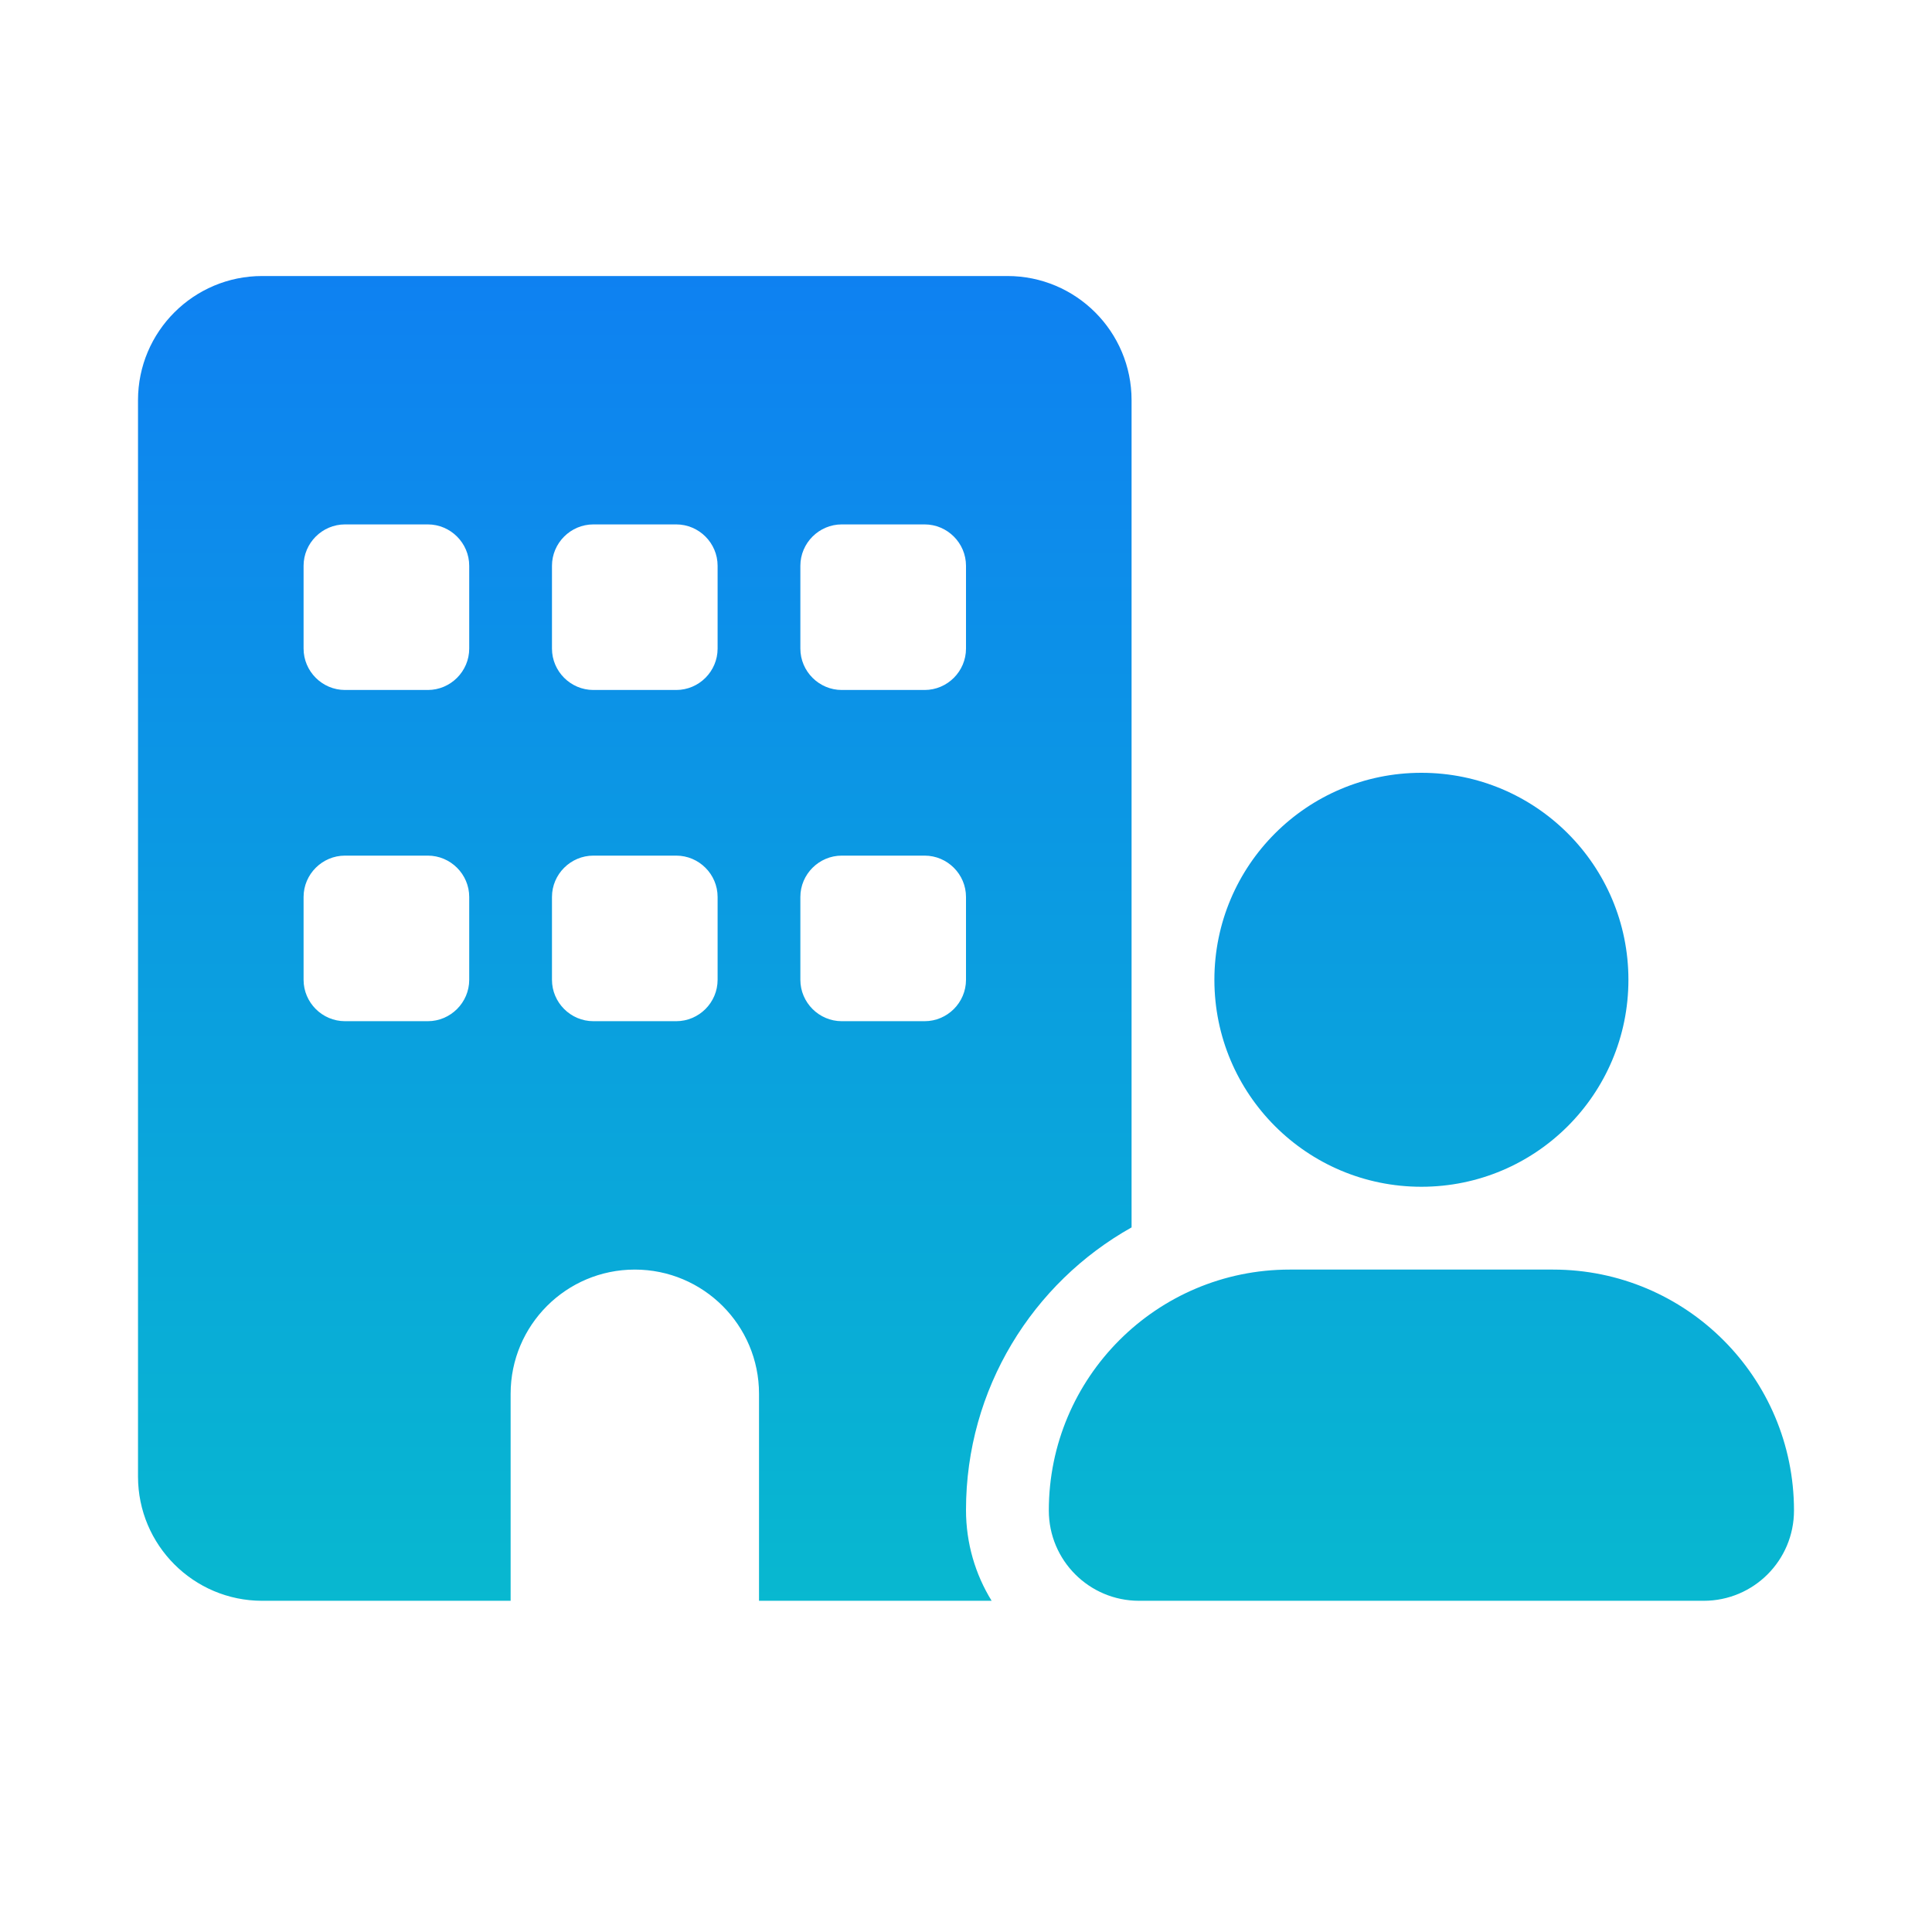 <svg width="30" height="30" viewBox="0 0 30 30" fill="none" xmlns="http://www.w3.org/2000/svg">
<g clip-path="url(#clip0_738_1421)">
<path d="M4.071 4.286C3.007 4.286 2.143 5.149 2.143 6.214V22.928C2.143 23.993 3.007 24.857 4.071 24.857H7.929V21.643C7.929 20.578 8.792 19.714 9.857 19.714C10.922 19.714 11.786 20.578 11.786 21.643V24.857H15.398C15.145 24.447 15 23.965 15 23.447C15 21.562 16.037 19.919 17.571 19.059V6.214C17.571 5.149 16.708 4.286 15.643 4.286H4.071ZM4.714 13.928C4.714 13.575 5.004 13.286 5.357 13.286H6.643C6.996 13.286 7.286 13.575 7.286 13.928V15.214C7.286 15.568 6.996 15.857 6.643 15.857H5.357C5.004 15.857 4.714 15.568 4.714 15.214V13.928ZM9.214 13.286H10.5C10.854 13.286 11.143 13.575 11.143 13.928V15.214C11.143 15.568 10.854 15.857 10.5 15.857H9.214C8.861 15.857 8.571 15.568 8.571 15.214V13.928C8.571 13.575 8.861 13.286 9.214 13.286ZM12.428 13.928C12.428 13.575 12.718 13.286 13.071 13.286H14.357C14.711 13.286 15 13.575 15 13.928V15.214C15 15.568 14.711 15.857 14.357 15.857H13.071C12.718 15.857 12.428 15.568 12.428 15.214V13.928ZM5.357 8.143H6.643C6.996 8.143 7.286 8.432 7.286 8.786V10.071C7.286 10.425 6.996 10.714 6.643 10.714H5.357C5.004 10.714 4.714 10.425 4.714 10.071V8.786C4.714 8.432 5.004 8.143 5.357 8.143ZM8.571 8.786C8.571 8.432 8.861 8.143 9.214 8.143H10.5C10.854 8.143 11.143 8.432 11.143 8.786V10.071C11.143 10.425 10.854 10.714 10.5 10.714H9.214C8.861 10.714 8.571 10.425 8.571 10.071V8.786ZM13.071 8.143H14.357C14.711 8.143 15 8.432 15 8.786V10.071C15 10.425 14.711 10.714 14.357 10.714H13.071C12.718 10.714 12.428 10.425 12.428 10.071V8.786C12.428 8.432 12.718 8.143 13.071 8.143ZM25.286 15.214C25.286 13.438 23.847 12 22.071 12C20.296 12 18.857 13.438 18.857 15.214C18.857 16.99 20.296 18.428 22.071 18.428C23.847 18.428 25.286 16.99 25.286 15.214ZM16.286 23.455C16.286 24.23 16.913 24.857 17.688 24.857H26.455C27.23 24.857 27.857 24.23 27.857 23.455C27.857 21.39 26.182 19.714 24.116 19.714H20.026C17.961 19.714 16.286 21.39 16.286 23.455Z" fill="url(#paint0_linear_738_1421)"/>
</g>
<defs>
<linearGradient id="paint0_linear_738_1421" x1="14.956" y1="-2.095" x2="14.956" y2="33.143" gradientUnits="userSpaceOnUse">
<stop stop-color="#1070FC"/>
<stop offset="1" stop-color="#05CEC2"/>
</linearGradient>
<clipPath id="clip0_738_1421">
<rect width="25.714" height="20.571" fill="white" transform="translate(2.143 4.286)"/>
</clipPath>
</defs>
</svg>
